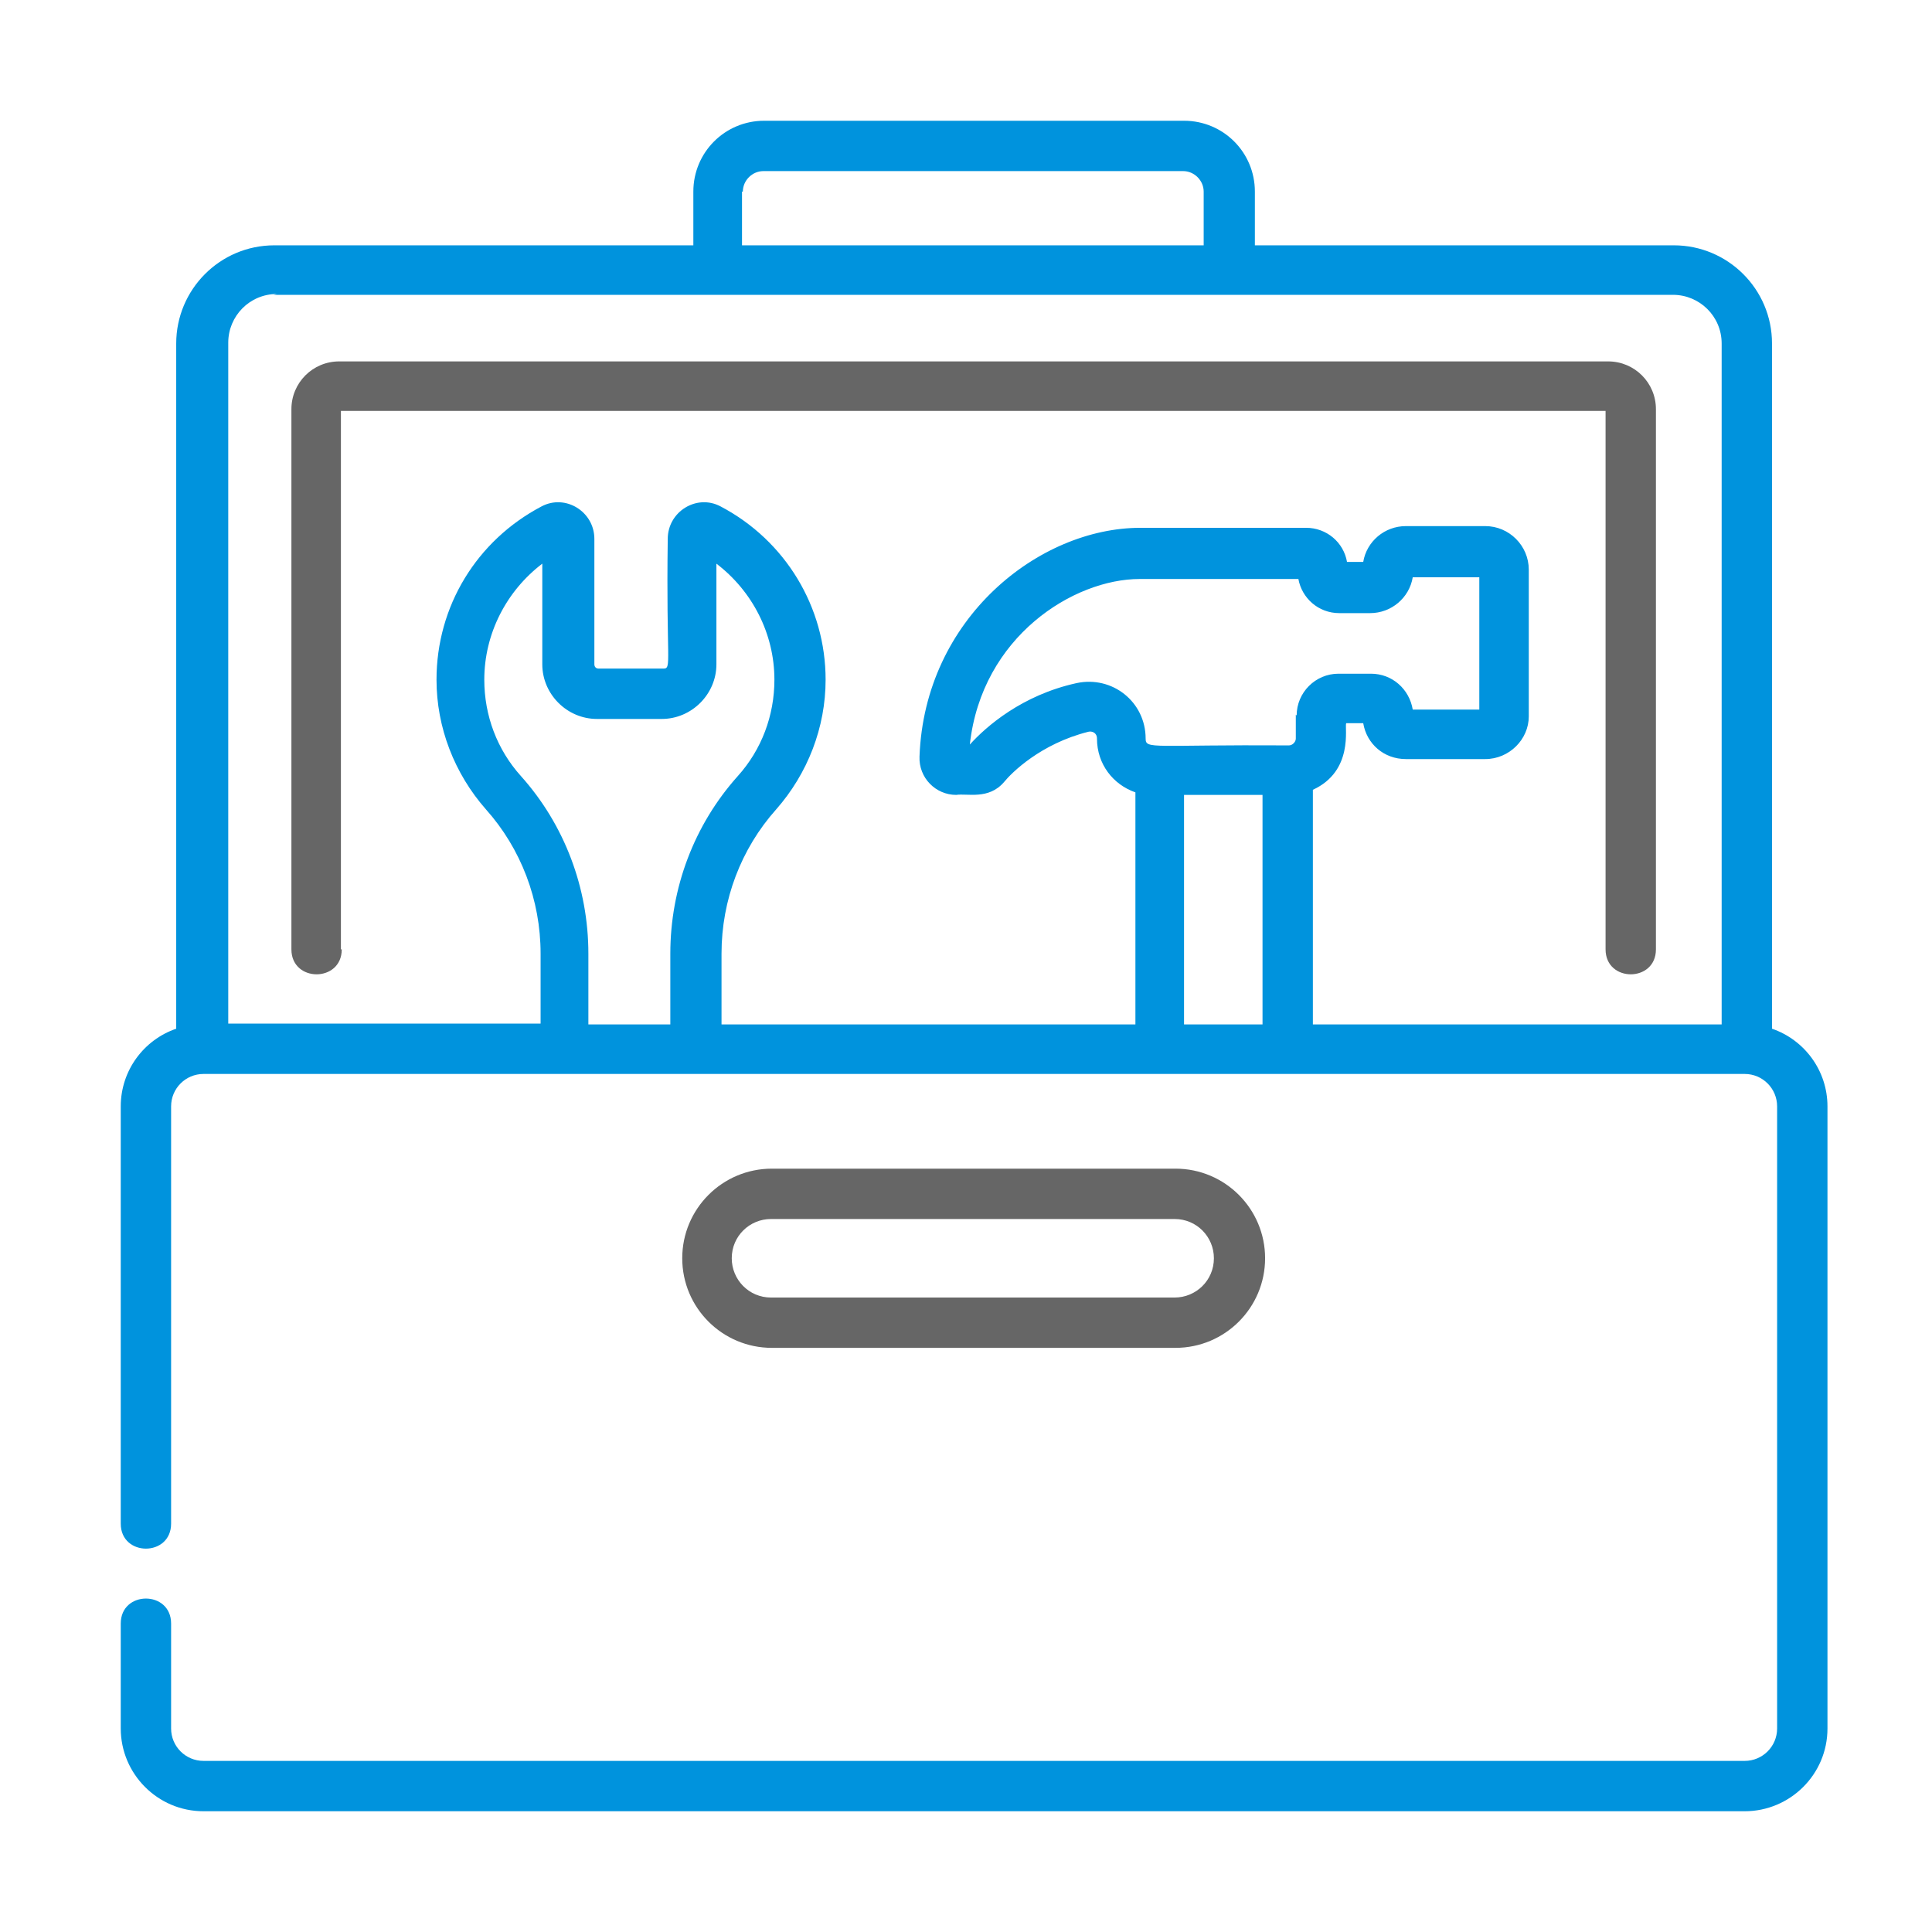 <svg width="48" height="48" viewBox="0 0 48 48" fill="none" xmlns="http://www.w3.org/2000/svg">
<path fill-rule="evenodd" clip-rule="evenodd" d="M44.025 25.558V8.534C44.025 7.177 42.922 6.095 41.587 6.095H31.177V4.76C31.177 3.784 30.392 3 29.417 3H18.986C18.011 3 17.226 3.784 17.226 4.76V6.095H6.816C5.459 6.095 4.378 7.198 4.378 8.534V25.558C3.572 25.834 3 26.597 3 27.488V37.855C3 38.682 4.251 38.682 4.251 37.855V27.488C4.251 27.042 4.611 26.682 5.057 26.682H43.346C43.791 26.682 44.152 27.042 44.152 27.488V42.944C44.152 43.389 43.791 43.749 43.346 43.749H5.057C4.611 43.749 4.251 43.389 4.251 42.944V40.336C4.251 39.509 3 39.509 3 40.336V42.944C3 44.067 3.912 45 5.057 45H43.346C44.47 45 45.403 44.088 45.403 42.944V27.488C45.403 26.597 44.83 25.834 44.025 25.558ZM18.456 4.76C18.456 4.484 18.689 4.251 18.965 4.251H29.396C29.671 4.251 29.905 4.484 29.905 4.76V6.095H18.435V4.76H18.456ZM6.795 7.325H41.565C42.223 7.325 42.774 7.855 42.774 8.534V25.452H32.618V19.622C33.636 19.155 33.403 18.074 33.445 17.968H33.869C33.954 18.477 34.378 18.859 34.929 18.859C34.929 18.859 35.608 18.859 36.901 18.859C37.495 18.859 37.982 18.371 37.982 17.799V14.152C37.982 13.558 37.495 13.071 36.901 13.071H34.929C34.399 13.071 33.954 13.452 33.869 13.961H33.466C33.382 13.473 32.958 13.113 32.449 13.113C29.947 13.113 30.944 13.113 28.336 13.113C25.813 13.113 22.972 15.36 22.845 18.795C22.823 19.325 23.247 19.749 23.756 19.749C24.032 19.707 24.562 19.876 24.944 19.431C25.134 19.198 25.855 18.477 27.042 18.18C27.127 18.159 27.254 18.201 27.254 18.35C27.254 18.986 27.657 19.495 28.209 19.686V25.452H17.926V23.693C17.926 22.357 18.413 21.085 19.283 20.11C20.067 19.219 20.512 18.074 20.512 16.887C20.512 15.085 19.516 13.431 17.905 12.583C17.311 12.265 16.59 12.71 16.59 13.389C16.548 16.442 16.696 16.611 16.484 16.611H14.873C14.809 16.611 14.767 16.569 14.767 16.505V13.389C14.767 12.71 14.046 12.265 13.452 12.583C11.841 13.431 10.845 15.064 10.845 16.887C10.845 18.074 11.29 19.219 12.074 20.11C12.944 21.085 13.431 22.357 13.431 23.693V25.431H5.671V8.512C5.671 7.855 6.201 7.304 6.88 7.304L6.795 7.325ZM32.194 17.756V18.35C32.194 18.435 32.109 18.519 32.025 18.519C28.633 18.498 28.463 18.625 28.463 18.35C28.463 17.438 27.636 16.781 26.746 16.972C25.389 17.269 24.498 18.053 24.095 18.498C24.392 15.806 26.682 14.385 28.314 14.385H32.258C32.343 14.852 32.746 15.233 33.276 15.233C33.297 15.233 34.039 15.233 34.039 15.233C34.569 15.233 35.014 14.852 35.099 14.343H36.753V17.629C36.265 17.629 35.587 17.629 35.099 17.629C35.014 17.12 34.59 16.738 34.06 16.738C34.039 16.738 33.254 16.738 33.254 16.738C32.682 16.738 32.215 17.205 32.215 17.777L32.194 17.756ZM29.417 19.749H31.367V25.452H29.417V19.749ZM14.83 17.862H16.442C17.184 17.862 17.799 17.247 17.799 16.505V14.004C18.689 14.682 19.24 15.742 19.24 16.887C19.24 17.777 18.922 18.625 18.329 19.283C17.247 20.491 16.654 22.06 16.654 23.693V25.452H14.618V23.693C14.618 22.06 14.025 20.491 12.944 19.283C12.35 18.625 12.032 17.777 12.032 16.887C12.032 15.742 12.583 14.682 13.473 14.004V16.505C13.473 17.247 14.088 17.862 14.83 17.862Z" fill="#0093DD"/>
<path fill-rule="evenodd" clip-rule="evenodd" d="M29.205 33.487C30.434 33.487 31.431 32.491 31.431 31.261C31.431 30.032 30.434 29.035 29.205 29.035H19.176C17.947 29.035 16.95 30.032 16.95 31.261C16.95 32.491 17.947 33.487 19.176 33.487H29.205ZM18.18 31.261C18.18 30.71 18.625 30.286 19.155 30.286H29.183C29.735 30.286 30.159 30.731 30.159 31.261C30.159 31.813 29.713 32.237 29.183 32.237H19.155C18.604 32.237 18.18 31.791 18.18 31.261Z" fill="#666666"/>
<path fill-rule="evenodd" clip-rule="evenodd" d="M8.47 23.587V10.209H39.89V23.587C39.89 24.413 41.141 24.413 41.141 23.587V10.166C41.141 9.509 40.611 8.979 39.954 8.979H8.427C7.77 8.979 7.24 9.509 7.24 10.166V23.587C7.24 24.413 8.491 24.413 8.491 23.587H8.47Z" fill="#666666"/>
</svg>
